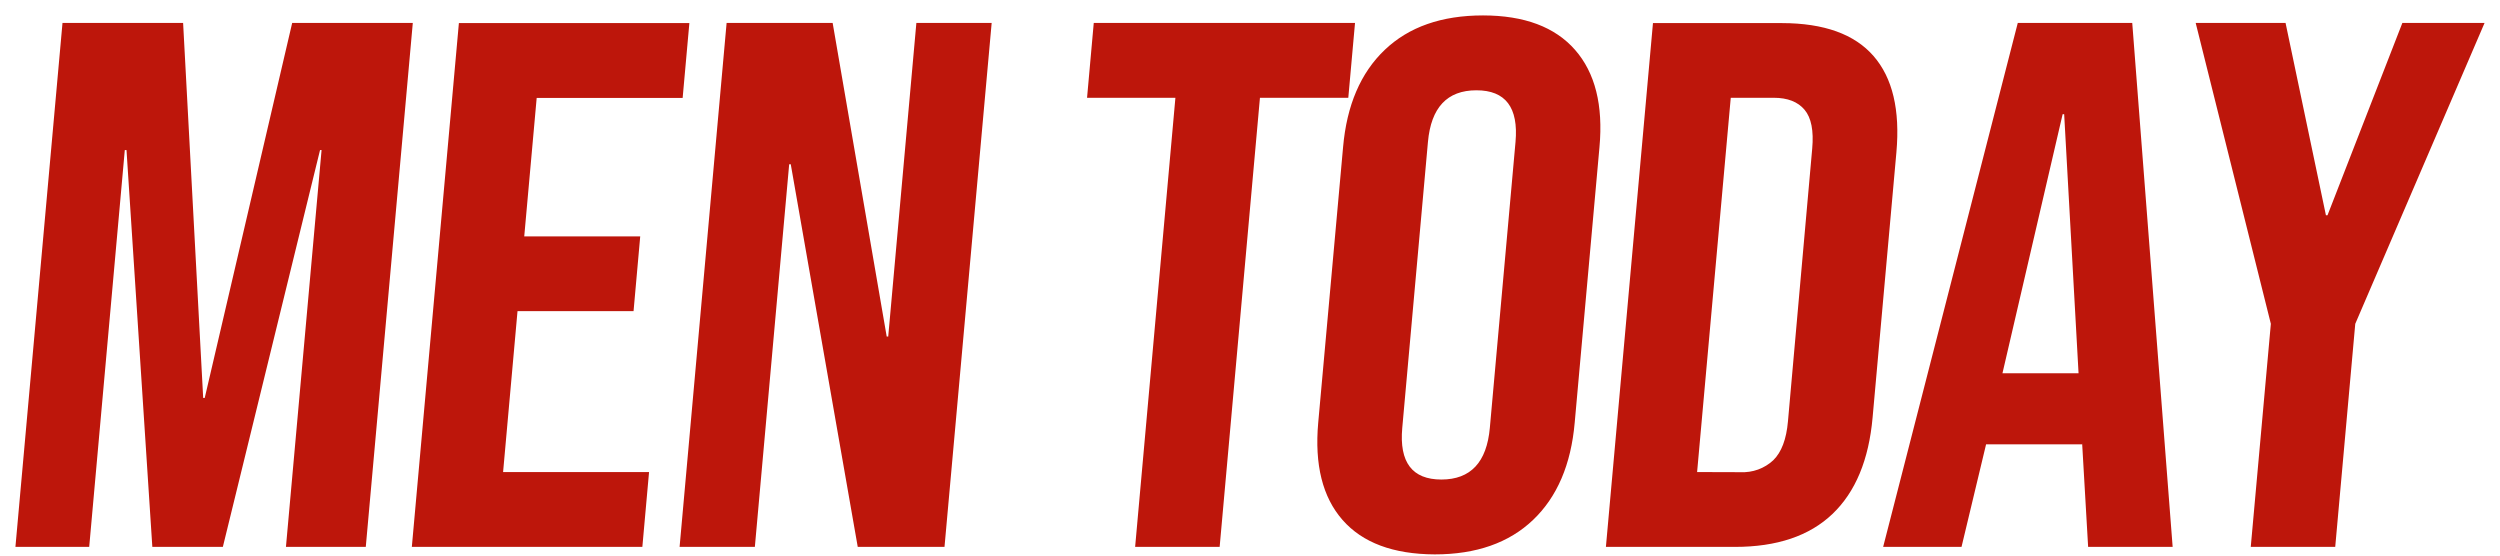 <svg width="135" height="30" viewBox="0 0 135 30" fill="none" xmlns="http://www.w3.org/2000/svg">
<g id="a" clip-path="url(#clip0_170_4487)">
<path id="Vector" d="M0.833 29.532H4.817L6.739 8.104H6.831L8.226 29.532H12.034L17.282 8.104H17.365L15.441 29.532H19.752L22.291 1.238H15.778L11.055 21.49H10.972L9.888 1.238H3.375L0.833 29.532ZM22.238 29.532H34.687L35.049 25.49H27.167L27.946 16.8H34.212L34.572 12.765H28.309L28.981 5.287H36.863L37.226 1.245H24.78L22.239 29.533L22.238 29.532ZM36.698 29.532H40.762L42.616 8.869H42.701L46.318 29.532H51.003L53.55 1.238H49.484L47.964 18.173H47.882L44.963 1.238H39.237L36.698 29.532ZM61.297 29.532H65.861L68.037 5.28H72.808L73.171 1.238H59.063L58.701 5.28H63.472L61.297 29.532H61.297ZM77.474 29.937C79.713 29.937 81.483 29.317 82.785 28.076C84.086 26.836 84.836 25.084 85.034 22.822L86.371 7.948C86.578 5.684 86.138 3.932 85.054 2.694C83.969 1.455 82.313 0.835 80.085 0.833C77.846 0.833 76.076 1.453 74.775 2.694C73.474 3.934 72.724 5.686 72.526 7.948L71.184 22.822C70.98 25.094 71.418 26.846 72.496 28.076C73.574 29.307 75.233 29.927 77.474 29.937ZM77.837 25.895C76.259 25.895 75.554 24.965 75.722 23.107L77.109 7.664C77.276 5.807 78.147 4.877 79.723 4.876C81.299 4.874 82.004 5.803 81.838 7.664L80.451 23.107C80.284 24.964 79.413 25.893 77.837 25.895ZM86.718 29.532H93.688C95.954 29.532 97.709 28.94 98.952 27.755C100.195 26.57 100.918 24.831 101.121 22.539L102.405 8.231C102.61 5.94 102.199 4.205 101.171 3.025C100.143 1.844 98.496 1.252 96.23 1.247H89.26L86.719 29.532L86.718 29.532ZM91.644 25.49L93.461 5.28H95.782C96.531 5.28 97.085 5.496 97.447 5.928C97.809 6.359 97.947 7.057 97.859 8.029L96.55 22.749C96.465 23.723 96.2 24.419 95.76 24.85C95.525 25.071 95.245 25.242 94.939 25.354C94.633 25.465 94.307 25.514 93.981 25.498L91.644 25.491L91.644 25.49ZM101.691 29.532H105.922L107.248 23.995H112.434V23.915L112.759 29.532H117.323L115.141 1.238H108.96L101.69 29.532H101.691ZM108.133 20.155L111.382 6.168H111.465L112.242 20.155H108.133ZM121.541 29.532H126.102L127.184 17.486L134.167 1.238H129.728L125.685 11.625H125.6L123.42 1.238H118.567L122.626 17.486L121.541 29.532Z" fill="#BD160B"/>
</g>
<defs>
<clipPath id="clip0_170_4487">
<rect width="133.333" height="29.103" fill="white" transform="translate(0.833 0.833)"/>
</clipPath>
</defs>
</svg>
